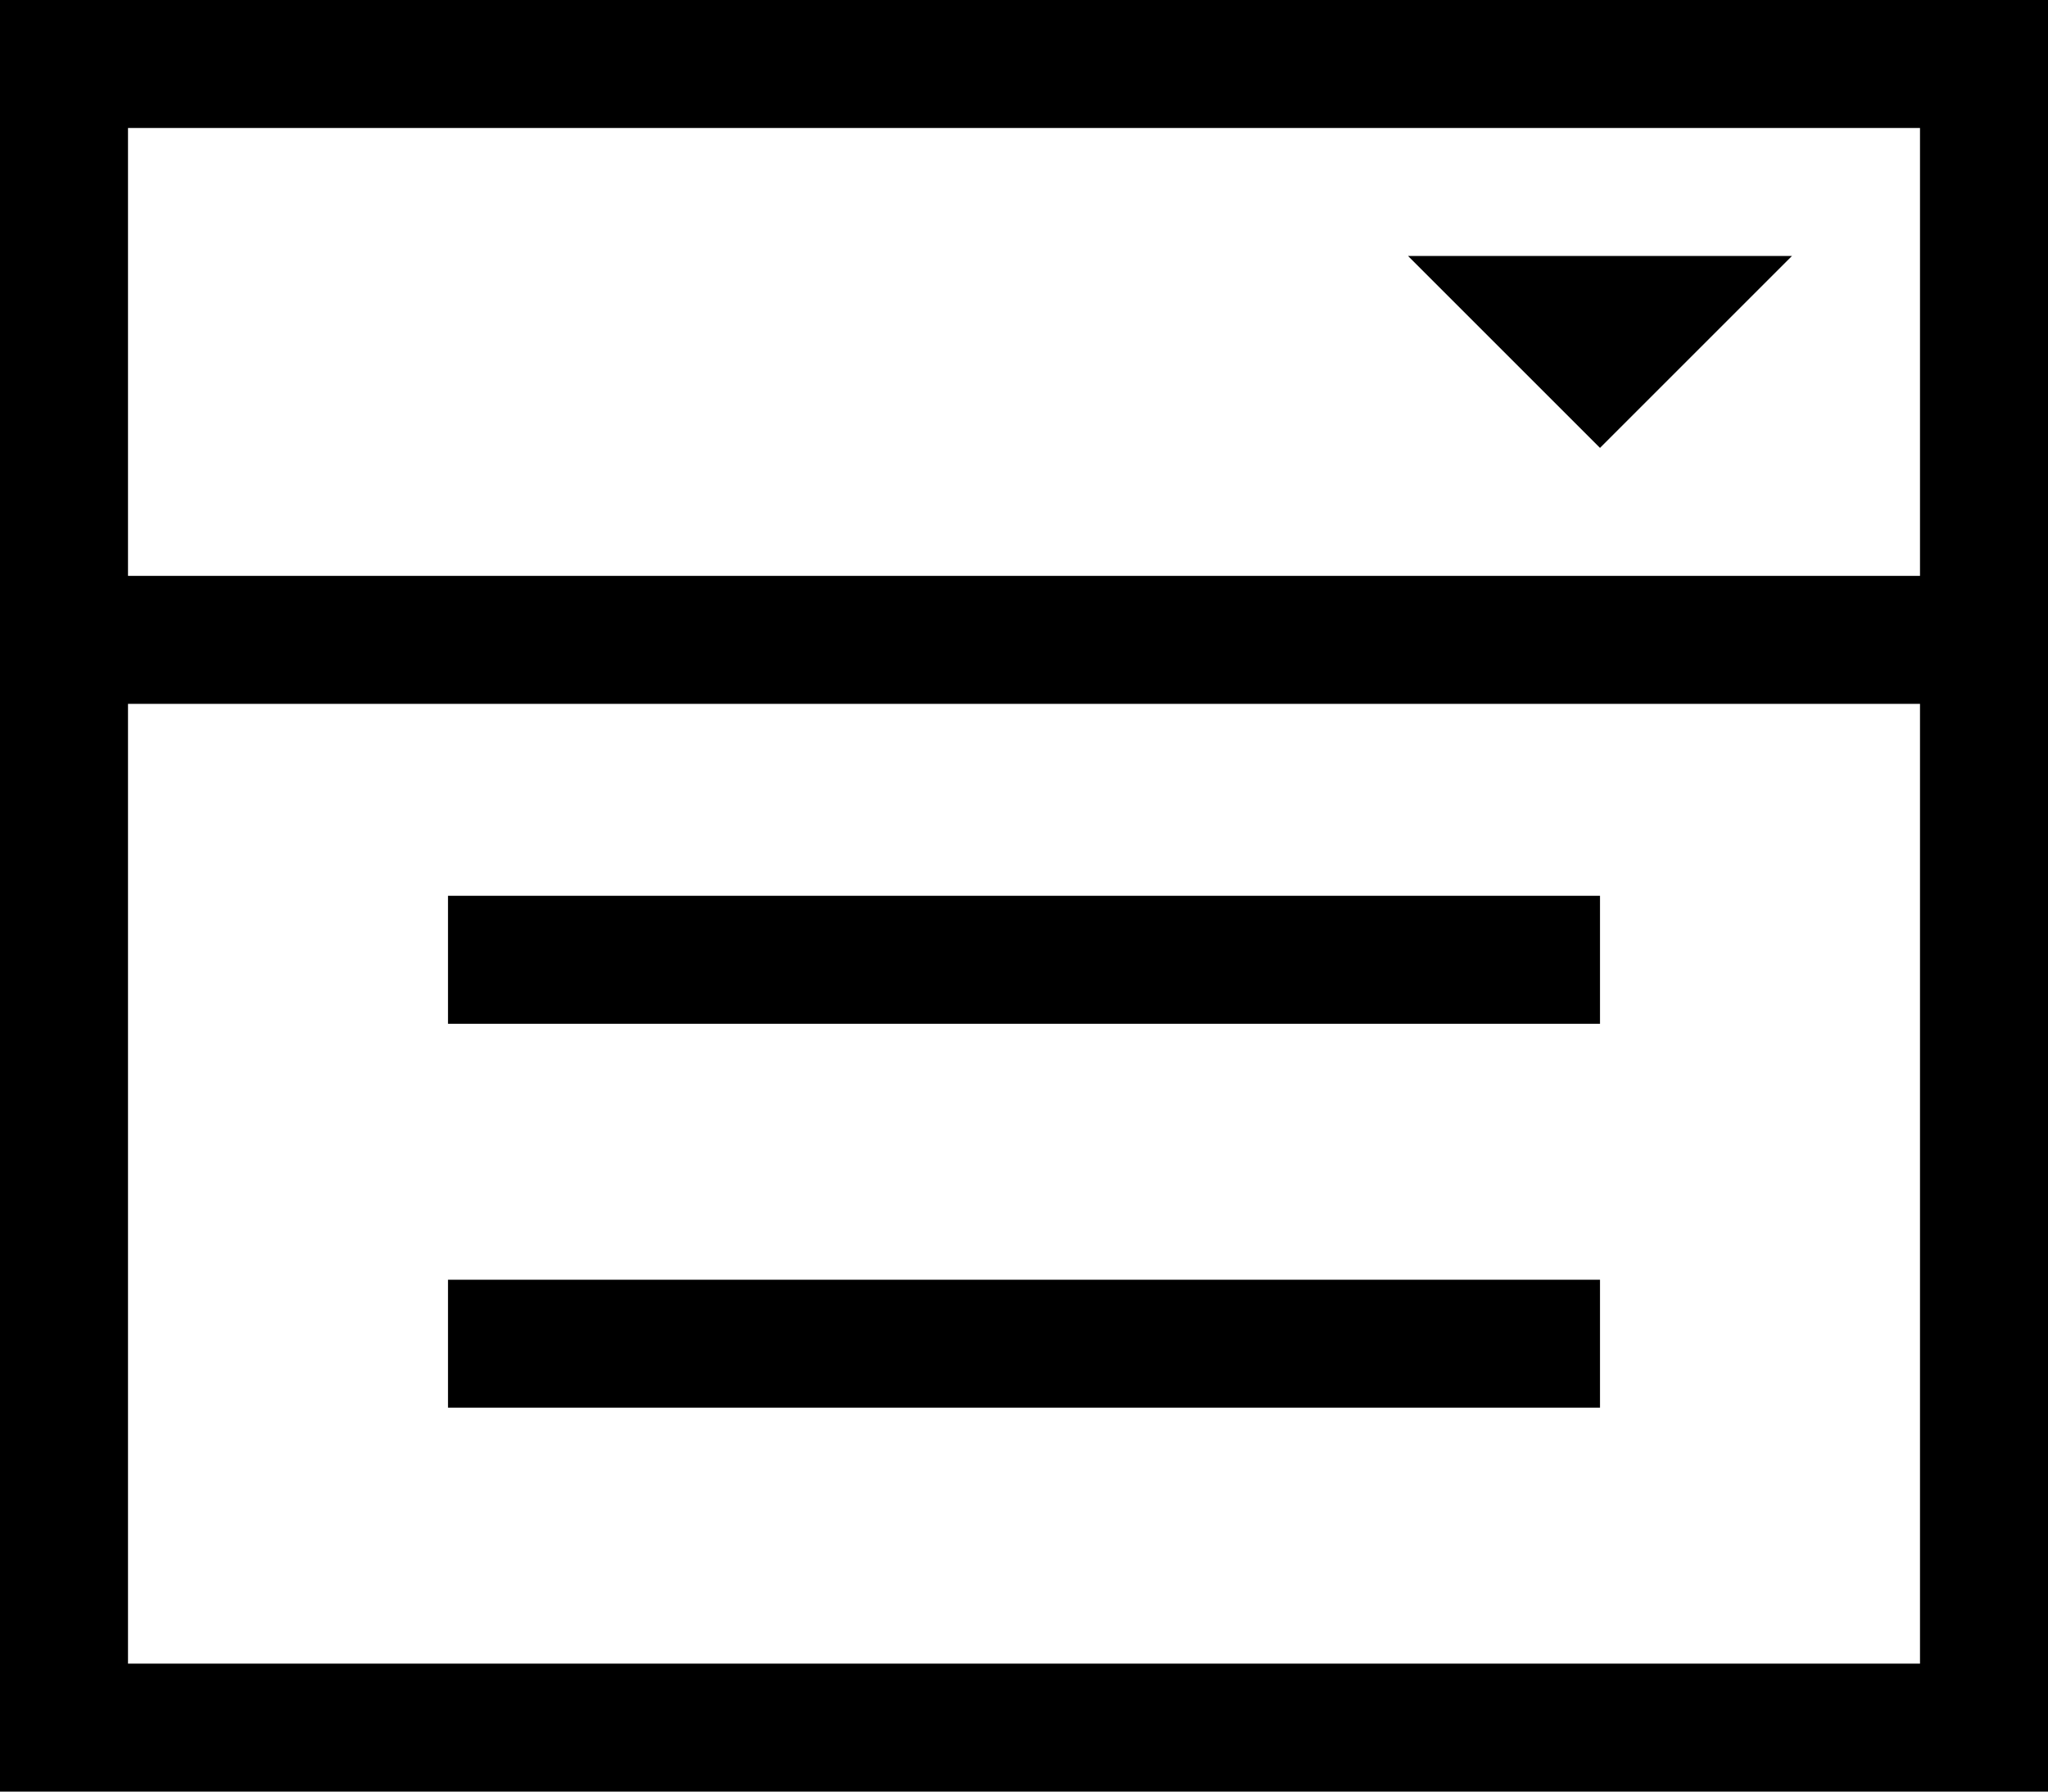 <svg xmlns="http://www.w3.org/2000/svg" viewBox="0 0 512 448">
    <path d="M 32 32 L 480 32 L 480 144 L 32 144 L 32 32 L 32 32 Z M 512 176 L 512 144 L 512 32 L 512 0 L 480 0 L 32 0 L 0 0 L 0 32 L 0 416 L 0 448 L 32 448 L 480 448 L 512 448 L 512 416 L 512 176 L 512 176 Z M 32 176 L 480 176 L 480 416 L 32 416 L 32 176 L 32 176 Z M 128 224 L 112 224 L 112 256 L 128 256 L 384 256 L 400 256 L 400 224 L 384 224 L 128 224 L 128 224 Z M 128 320 L 112 320 L 112 352 L 128 352 L 384 352 L 400 352 L 400 320 L 384 320 L 128 320 L 128 320 Z M 400 112 L 448 64 L 352 64 L 400 112 L 400 112 Z"/>
</svg>
